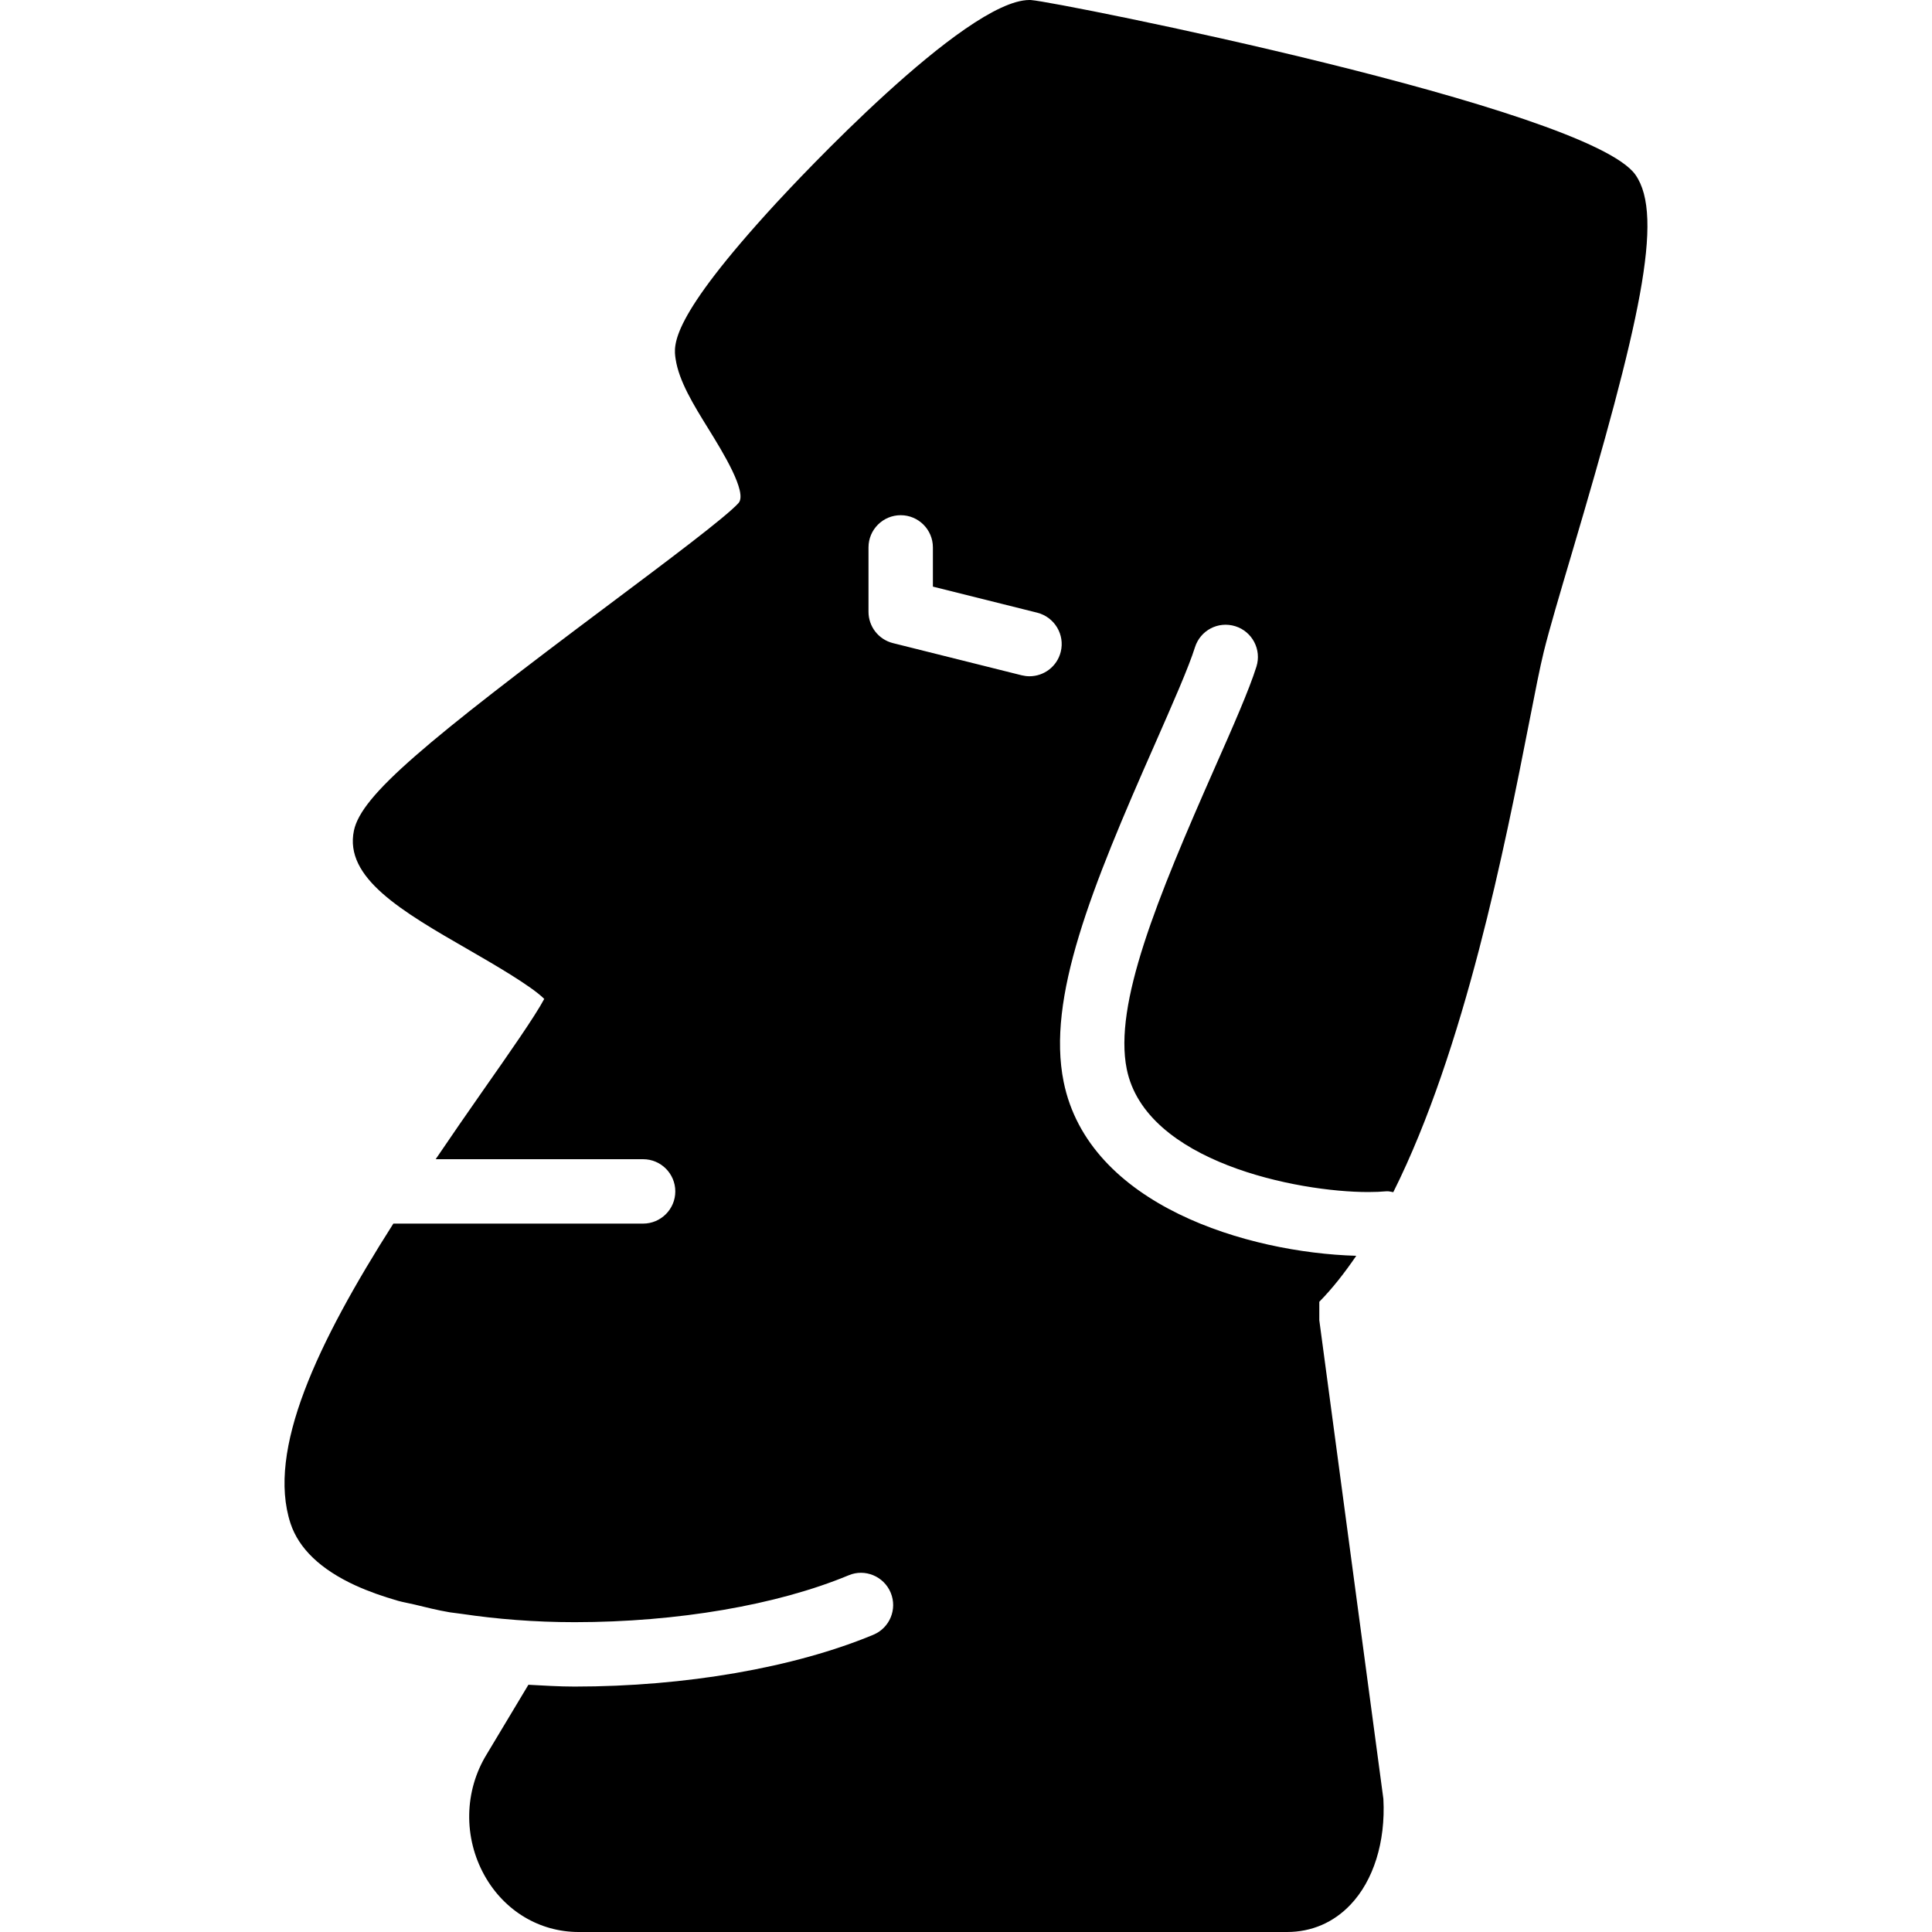 <?xml version="1.0" encoding="iso-8859-1"?>
<!-- Generator: Adobe Illustrator 19.0.0, SVG Export Plug-In . SVG Version: 6.00 Build 0)  -->
<svg version="1.1" id="Layer_1" xmlns="http://www.w3.org/2000/svg" xmlns:xlink="http://www.w3.org/1999/xlink" x="0px" y="0px"
	 viewBox="0 0 30 30" style="enable-background:new 0 0 30 30;" xml:space="preserve">
<g>
	<g>
		<path d="M25.395,2.714c-0.732-1.043-8.988-2.686-9.375-2.712C16.008,0,15.998,0,15.986,0c-1.001,0-3.634,2.829-3.935,3.155
			c-1.654,1.798-1.593,2.202-1.56,2.42c0.052,0.343,0.275,0.706,0.513,1.09c0.213,0.345,0.609,0.986,0.463,1.147
			c-0.198,0.219-1.11,0.901-1.993,1.563c-2.882,2.158-3.86,2.97-3.978,3.521c-0.155,0.736,0.744,1.255,1.786,1.855
			c0.372,0.215,0.969,0.559,1.169,0.76c-0.143,0.27-0.563,0.869-0.94,1.407C7.256,17.282,7.007,17.643,6.765,18h3.221
			c0.276,0,0.5,0.224,0.5,0.5s-0.224,0.5-0.5,0.5H6.108c-1.182,1.857-1.969,3.519-1.597,4.655c0.129,0.391,0.468,0.716,1.011,0.965
			c0.001,0,0.001,0,0.001,0c0.194,0.089,0.416,0.168,0.66,0.238c0.078,0.022,0.171,0.037,0.253,0.057
			c0.178,0.043,0.353,0.088,0.549,0.121c0.06,0.01,0.128,0.015,0.19,0.025c0.538,0.08,1.125,0.128,1.748,0.128
			c1.591,0,3.142-0.265,4.255-0.728c0.253-0.107,0.547,0.015,0.653,0.271c0.105,0.255-0.015,0.547-0.271,0.653
			c-1.229,0.511-2.92,0.804-4.638,0.804c-0.247,0-0.48-0.016-0.717-0.028l-0.646,1.077c-0.352,0.572-0.365,1.295-0.034,1.887
			C7.832,29.672,8.378,30,8.985,30h11c0.381,0,0.723-0.147,0.986-0.425c0.354-0.372,0.546-0.971,0.51-1.642L20.486,20.5v-0.286
			c0.203-0.206,0.393-0.449,0.574-0.714c-1.683-0.049-4.156-0.782-4.544-2.703c-0.262-1.297,0.423-2.993,1.42-5.249
			c0.275-0.626,0.522-1.186,0.619-1.496c0.083-0.263,0.359-0.411,0.627-0.328c0.264,0.083,0.41,0.363,0.328,0.627
			c-0.114,0.364-0.372,0.948-0.645,1.566c-0.906,2.053-1.572,3.677-1.369,4.683c0.291,1.443,2.651,1.91,3.749,1.91
			c0.104,0,0.202-0.004,0.288-0.012c0.034-0.002,0.068,0.009,0.102,0.014c1.11-2.22,1.734-5.38,2.112-7.306
			c0.092-0.471,0.166-0.848,0.225-1.087c0.086-0.349,0.246-0.888,0.432-1.516C25.456,5.052,25.849,3.359,25.395,2.714z
			 M16.471,10.122c-0.057,0.228-0.261,0.379-0.485,0.379c-0.04,0-0.08-0.005-0.121-0.015l-2-0.5
			C13.642,9.93,13.486,9.729,13.486,9.5v-1c0-0.276,0.224-0.5,0.5-0.5s0.5,0.224,0.5,0.5v0.609l1.621,0.405
			C16.375,9.583,16.538,9.854,16.471,10.122z"/>
	</g>
</g>
</svg>
